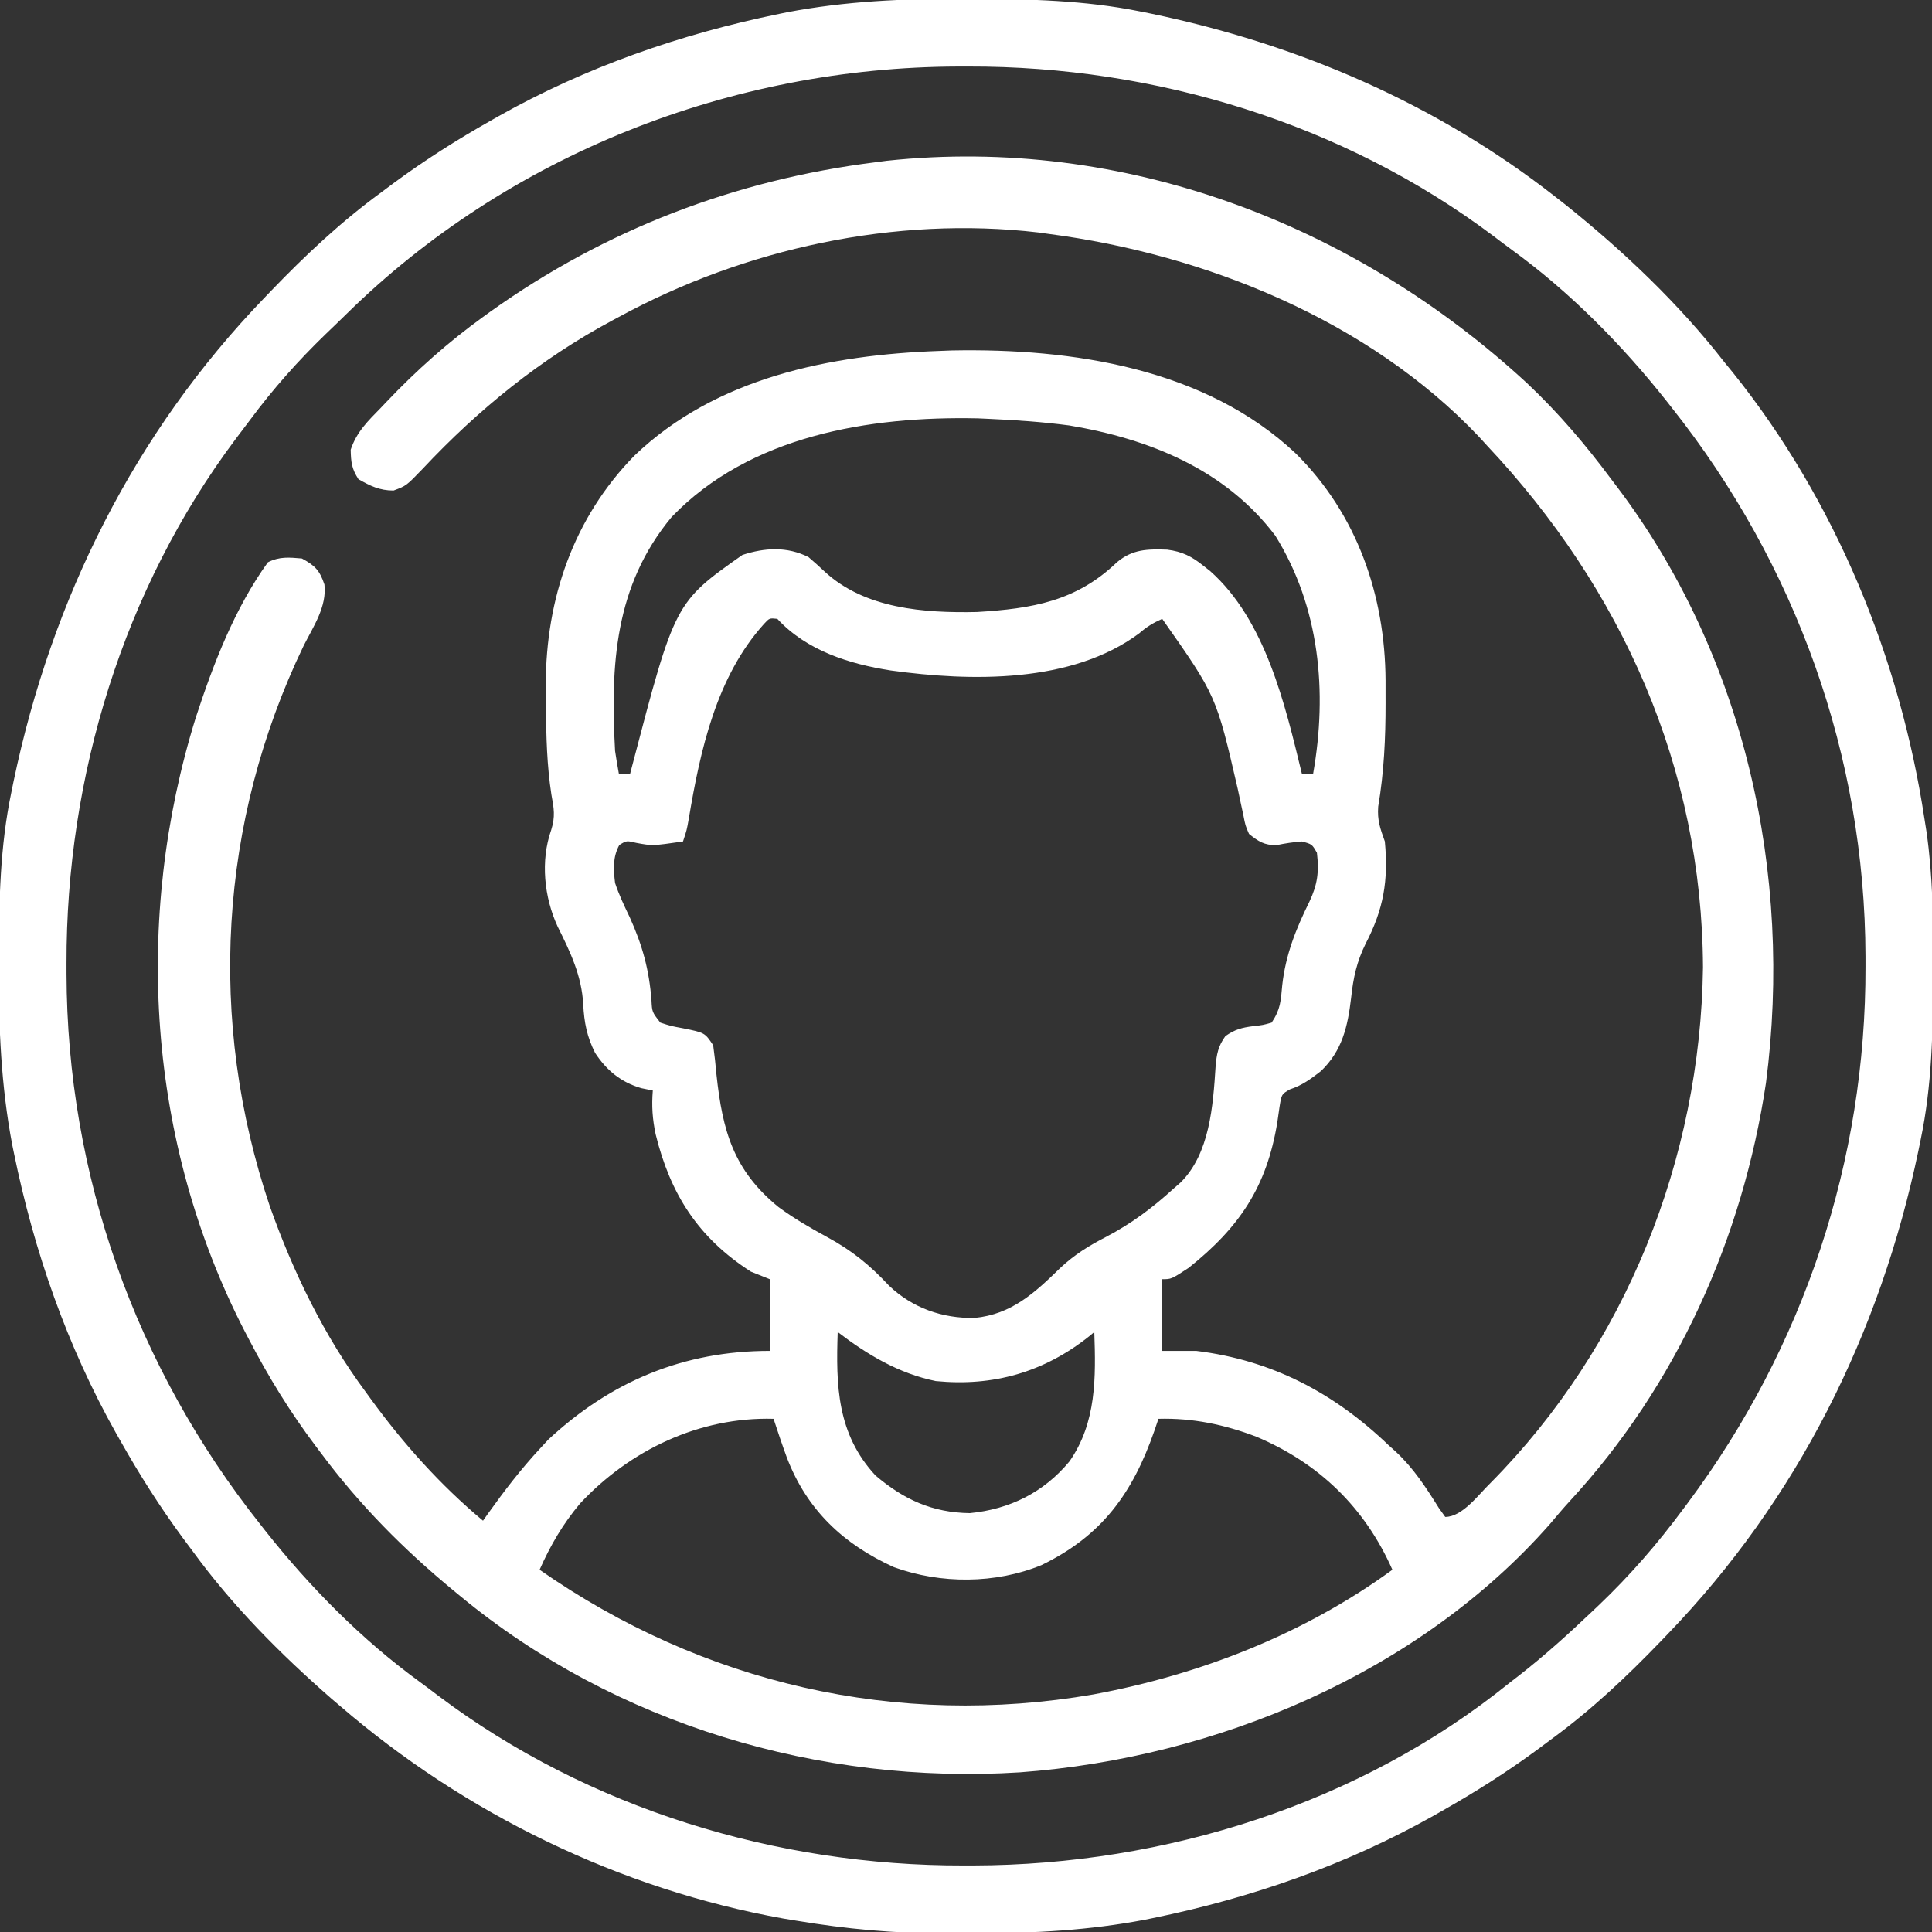 <svg width="512" height="512" viewBox="0 0 512 512" fill="none" xmlns="http://www.w3.org/2000/svg">
<rect x="0" y="0" width="512" height="512" fill="#333333" stroke="none"/>
<g clip-path="url(#clip0_78_55)">
<path d="M404.709 101.579C413.02 109.412 420.195 117.845 427 127C427.424 127.558 427.848 128.115 428.284 128.69C462.353 173.561 475.228 231.583 468 287C461.843 328.091 444.291 367.169 416.062 397.75C414.249 399.728 412.53 401.752 410.812 403.812C375.931 443.462 322.286 465.874 270.305 469.687C217.358 473.043 163.072 456.96 122 423C121.433 422.535 120.867 422.07 120.283 421.59C106.941 410.581 95.334 398.88 85 385C84.57 384.43 84.139 383.86 83.695 383.273C76.936 374.302 71.185 364.962 66 355C65.437 353.924 65.437 353.924 64.863 352.826C39.04 302.732 35.231 243.602 51.927 190.024C56.603 175.78 62.18 161.245 71 149C74.1 147.45 76.579 147.71 80 148C83.489 149.896 84.707 151.13 85.977 154.898C86.65 160.784 83.063 165.983 80.5 171.062C57.97 217.78 54.933 270.562 71.519 319.706C77.736 337.229 85.899 354.052 97 369C97.399 369.55 97.798 370.1 98.209 370.667C106.871 382.586 116.681 393.539 128 403C128.496 402.299 128.993 401.597 129.504 400.875C133.731 394.971 138.065 389.328 143 384C144.145 382.762 144.145 382.762 145.312 381.5C161.915 366.055 181.188 358 204 358C204 351.73 204 345.46 204 339C202.35 338.34 200.7 337.68 199 337C184.966 327.985 177.647 316.4 173.75 300.59C172.903 296.534 172.664 293.112 173 289C171.989 288.794 170.979 288.587 169.938 288.375C164.574 286.801 160.764 283.691 157.707 279.027C155.546 274.728 154.807 270.98 154.562 266.187C154.155 258.552 151.15 252.321 147.781 245.551C144.19 237.791 143.19 228.121 146.078 219.949C147.199 216.363 146.803 214.247 146.125 210.562C144.945 202.891 144.736 195.226 144.698 187.476C144.688 185.494 144.662 183.513 144.635 181.531C144.644 158.681 151.972 137.24 168.129 120.75C189.772 100.02 220.005 94.032 249 93C250.599 92.938 250.599 92.938 252.23 92.875C284.123 92.265 319.392 97.538 343.44 120.223C359.651 136.298 367.064 157.781 367.189 180.334C367.188 181.647 367.188 182.96 367.188 184.312C367.189 184.982 367.19 185.652 367.192 186.342C367.201 195.608 366.785 204.606 365.242 213.75C364.969 217.417 365.772 219.566 367 223C367.986 233.321 366.65 241.002 361.914 250.082C359.537 254.898 358.639 259.074 358.062 264.437C357.175 272.007 355.709 278.468 350.035 283.871C347.416 285.905 345.022 287.672 341.848 288.691C339.633 289.966 339.633 289.966 339.094 293.309C338.882 294.683 338.685 296.059 338.5 297.437C335.708 314.458 328.566 325.178 315 336C310.423 339 310.423 339 308 339C308 345.27 308 351.54 308 358C310.97 358 313.94 358 317 358C337.08 360.461 353.446 369.071 368 383C368.626 383.563 369.253 384.127 369.898 384.707C374.616 389.094 377.897 394.171 381.301 399.621C381.862 400.406 382.422 401.191 383 402C387.584 402 391.879 396.009 395 393C430.826 356.861 450.622 307.103 451.312 256.375C451.075 203.575 429.862 156.094 394 118C393.305 117.239 392.61 116.479 391.895 115.695C362.719 84.883 319.376 67.407 278 62C277.054 61.867 276.108 61.734 275.133 61.598C237.234 57.178 197.348 65.838 164 84C163.4 84.321 162.8 84.642 162.182 84.972C143.213 95.154 126.765 108.512 112.061 124.188C107.672 128.752 107.672 128.752 104.297 129.996C100.621 130.002 98.164 128.791 95 127C93.199 124.224 93.01 122.473 92.938 119.187C94.533 114.402 97.514 111.574 101 108C101.455 107.521 101.909 107.042 102.377 106.549C110.314 98.192 118.661 90.754 128 84C128.991 83.283 128.991 83.283 130.002 82.552C160.46 60.818 194.922 47.634 232 43C233.002 42.868 234.003 42.737 235.035 42.602C297.734 35.926 358.923 59.273 404.709 101.579ZM178 137C162.862 155.201 161.753 176.275 163 199C163.305 201.005 163.63 203.006 164 205C164.99 205 165.98 205 167 205C167.156 204.402 167.311 203.803 167.471 203.187C178.86 159.667 178.86 159.667 196.75 147.062C202.698 145.118 208.59 144.795 214.25 147.625C215.699 148.877 217.143 150.137 218.527 151.461C229.189 161.345 244.923 162.488 258.902 162.187C273.579 161.299 285.228 159.347 296 149C300.144 145.528 304.051 145.488 309.289 145.656C313.322 146.168 315.869 147.463 319 150C319.561 150.44 320.121 150.879 320.699 151.332C335.397 164.378 340.553 186.719 345 205C345.99 205 346.98 205 348 205C351.826 183.322 349.722 160.875 338 142C324.744 124.404 304.548 116.309 283.375 112.75C276.275 111.81 269.153 111.319 262 111C260.592 110.936 260.592 110.936 259.156 110.871C230.355 110.25 198.724 115.439 178 137ZM202.484 165.328C189.858 179.319 185.583 198.764 182.543 216.91C182 220 182 220 181 223C172.91 224.169 172.91 224.169 168.625 223.375C166.049 222.753 166.049 222.753 164.125 223.937C162.355 227.182 162.558 230.425 163 234C164.037 237.146 165.446 240.078 166.875 243.062C170.242 250.482 172.032 256.987 172.648 265.094C172.802 268.191 172.802 268.191 175 271C177.808 271.911 177.808 271.911 181 272.5C186.778 273.667 186.778 273.667 189 277C189.366 279.615 189.646 282.186 189.875 284.812C191.469 299.668 194.369 310.155 206.316 319.887C210.424 322.898 214.708 325.4 219.184 327.824C225.746 331.394 230.471 335.201 235.613 340.727C241.839 346.657 249.774 349.413 258.254 349.266C268.076 348.316 274.185 342.647 281 336C284.808 332.446 288.585 330.122 293.188 327.75C299.867 324.243 305.438 320.077 311 315C311.619 314.46 312.238 313.92 312.875 313.363C320.605 305.691 321.472 293.044 322.142 282.686C322.414 279.387 322.793 277.288 324.742 274.574C327.301 272.79 329.05 272.337 332.125 271.937C334.713 271.652 334.713 271.652 337 271C339.37 267.445 339.416 265.289 339.812 261.062C340.714 252.982 343.407 246.267 346.992 238.984C349.176 234.366 349.586 231.02 349 226C347.696 223.708 347.696 223.708 345 223C342.722 223.174 340.553 223.502 338.316 223.969C335.051 224.013 333.528 223.019 331 221C330.031 218.75 330.031 218.75 329.5 216C329.271 214.936 329.041 213.873 328.805 212.777C328.539 211.531 328.274 210.284 328 209C322.314 184.363 322.314 184.363 308 164C305.642 165.048 303.887 166.1 301.938 167.812C283.993 181.175 257.309 180.606 236.121 177.691C225.015 175.96 213.8 172.424 206 164C203.915 163.78 203.915 163.78 202.484 165.328ZM222 353C221.514 367.172 221.803 379.985 232 391C239.515 397.409 247.081 400.856 257 401C267.614 399.963 276.613 395.511 283.441 387.258C290.599 376.959 290.411 365.006 290 353C289.55 353.375 289.1 353.75 288.637 354.137C276.665 363.661 263.194 367.497 248 366C238.184 363.989 229.878 359.034 222 353ZM153.719 398.445C149.169 403.861 145.858 409.542 143 416C186.287 446.181 237.653 458.048 289.789 449.035C318.178 443.755 345.586 433.052 369 416C361.714 399.537 349.573 387.749 332.919 380.731C324.495 377.521 316.02 375.75 307 376C306.648 377.039 306.296 378.078 305.934 379.148C300.159 395.679 292.101 406.959 275.992 414.773C263.795 419.773 249.333 419.81 236.93 415.328C223.489 409.235 213.819 400.124 208.516 386.246C207.274 382.854 206.119 379.435 205 376C185.438 375.458 166.976 384.234 153.719 398.445Z" fill="white"/>
<path d="M255.063 -0.312C256.055 -0.31 257.048 -0.308 258.07 -0.306C272.897 -0.254 287.415 0.074 302 3C303.488 3.298 303.488 3.298 305.006 3.602C344.022 11.715 380.526 27.412 412 52C412.972 52.759 413.944 53.519 414.945 54.301C430.325 66.635 444.878 80.436 457 96C458.147 97.404 458.147 97.404 459.316 98.836C486.355 132.602 503.547 174.373 510 217C510.177 218.119 510.355 219.238 510.537 220.39C512.219 232.112 512.357 243.735 512.312 255.563C512.31 256.583 512.308 257.603 512.306 258.655C512.256 273.282 512.009 287.633 509 302C508.702 303.462 508.702 303.462 508.398 304.954C498.277 353.336 476.361 397.324 442 433C441.368 433.659 440.736 434.319 440.084 434.998C430.94 444.486 421.643 453.226 411 461C409.849 461.858 408.698 462.716 407.547 463.574C399.357 469.612 390.855 474.995 382 480C381.293 480.402 380.586 480.804 379.857 481.219C356.722 494.244 331.55 502.993 305.562 508.313C304.844 508.46 304.125 508.607 303.384 508.759C288.708 511.548 274.183 512.349 259.273 512.316C256.333 512.313 253.395 512.336 250.455 512.361C237.082 512.406 224.186 511.201 211 509C209.294 508.718 209.294 508.718 207.554 508.43C164.287 500.658 123.237 480.671 90 452C89.255 451.366 88.51 450.732 87.742 450.078C74.237 438.267 61.566 425.516 51 411C50.144 409.85 49.287 408.7 48.43 407.551C42.39 399.361 37.006 390.856 32 382C31.598 381.293 31.196 380.586 30.781 379.857C17.756 356.722 9.007 331.55 3.688 305.563C3.54 304.844 3.393 304.125 3.241 303.384C0.267 287.738 -0.373 272.264 -0.312 256.375C-0.31 255.357 -0.308 254.339 -0.306 253.29C-0.256 238.681 -0.005 224.349 3 210C3.199 209.025 3.397 208.05 3.602 207.046C13.723 158.664 35.639 114.676 70 79C70.632 78.341 71.264 77.681 71.915 77.002C81.06 67.514 90.357 58.774 101 51C102.151 50.142 103.302 49.284 104.453 48.426C112.643 42.388 121.145 37.005 130 32C130.707 31.598 131.414 31.196 132.143 30.781C155.278 17.756 180.45 9.007 206.438 3.688C207.156 3.54 207.875 3.393 208.616 3.241C224.073 0.303 239.365 -0.374 255.063 -0.312ZM91.781 83.25C89.984 85.016 88.168 86.758 86.348 88.5C78.984 95.619 72.373 103.051 66.275 111.281C65.037 112.95 63.779 114.602 62.52 116.254C32.663 156.051 17.514 205.857 17.625 255.313C17.626 256.231 17.626 257.15 17.627 258.096C17.771 311.411 35.883 362.258 69 404C69.427 404.544 69.854 405.088 70.293 405.648C82.113 420.595 95.93 434.6 111.361 445.806C113.003 447.002 114.619 448.229 116.234 449.461C156.004 479.349 205.867 494.486 255.313 494.375C256.231 494.375 257.15 494.374 258.096 494.373C308.645 494.236 360.37 478.061 400 446C400.83 445.359 401.66 444.719 402.516 444.059C409.35 438.74 415.727 432.96 422 427C422.536 426.493 423.071 425.986 423.623 425.464C431.918 417.558 439.185 409.205 446 400C446.429 399.426 446.858 398.853 447.3 398.262C478.057 356.989 494.494 307.557 494.375 256.125C494.374 255.233 494.374 254.34 494.373 253.421C494.225 200.315 475.968 149.555 443 108C442.573 107.456 442.146 106.912 441.707 106.352C429.887 91.405 416.07 77.4 400.639 66.194C398.997 64.998 397.381 63.772 395.766 62.539C355.996 32.651 306.133 17.514 256.688 17.625C255.769 17.626 254.85 17.626 253.904 17.627C193.855 17.789 134.752 40.952 91.781 83.25Z" fill="white"/>
</g>
<defs>
<clipPath id="clip0_78_55">
<rect width="512" height="512" fill="white"/>
</clipPath>
</defs>
</svg>
